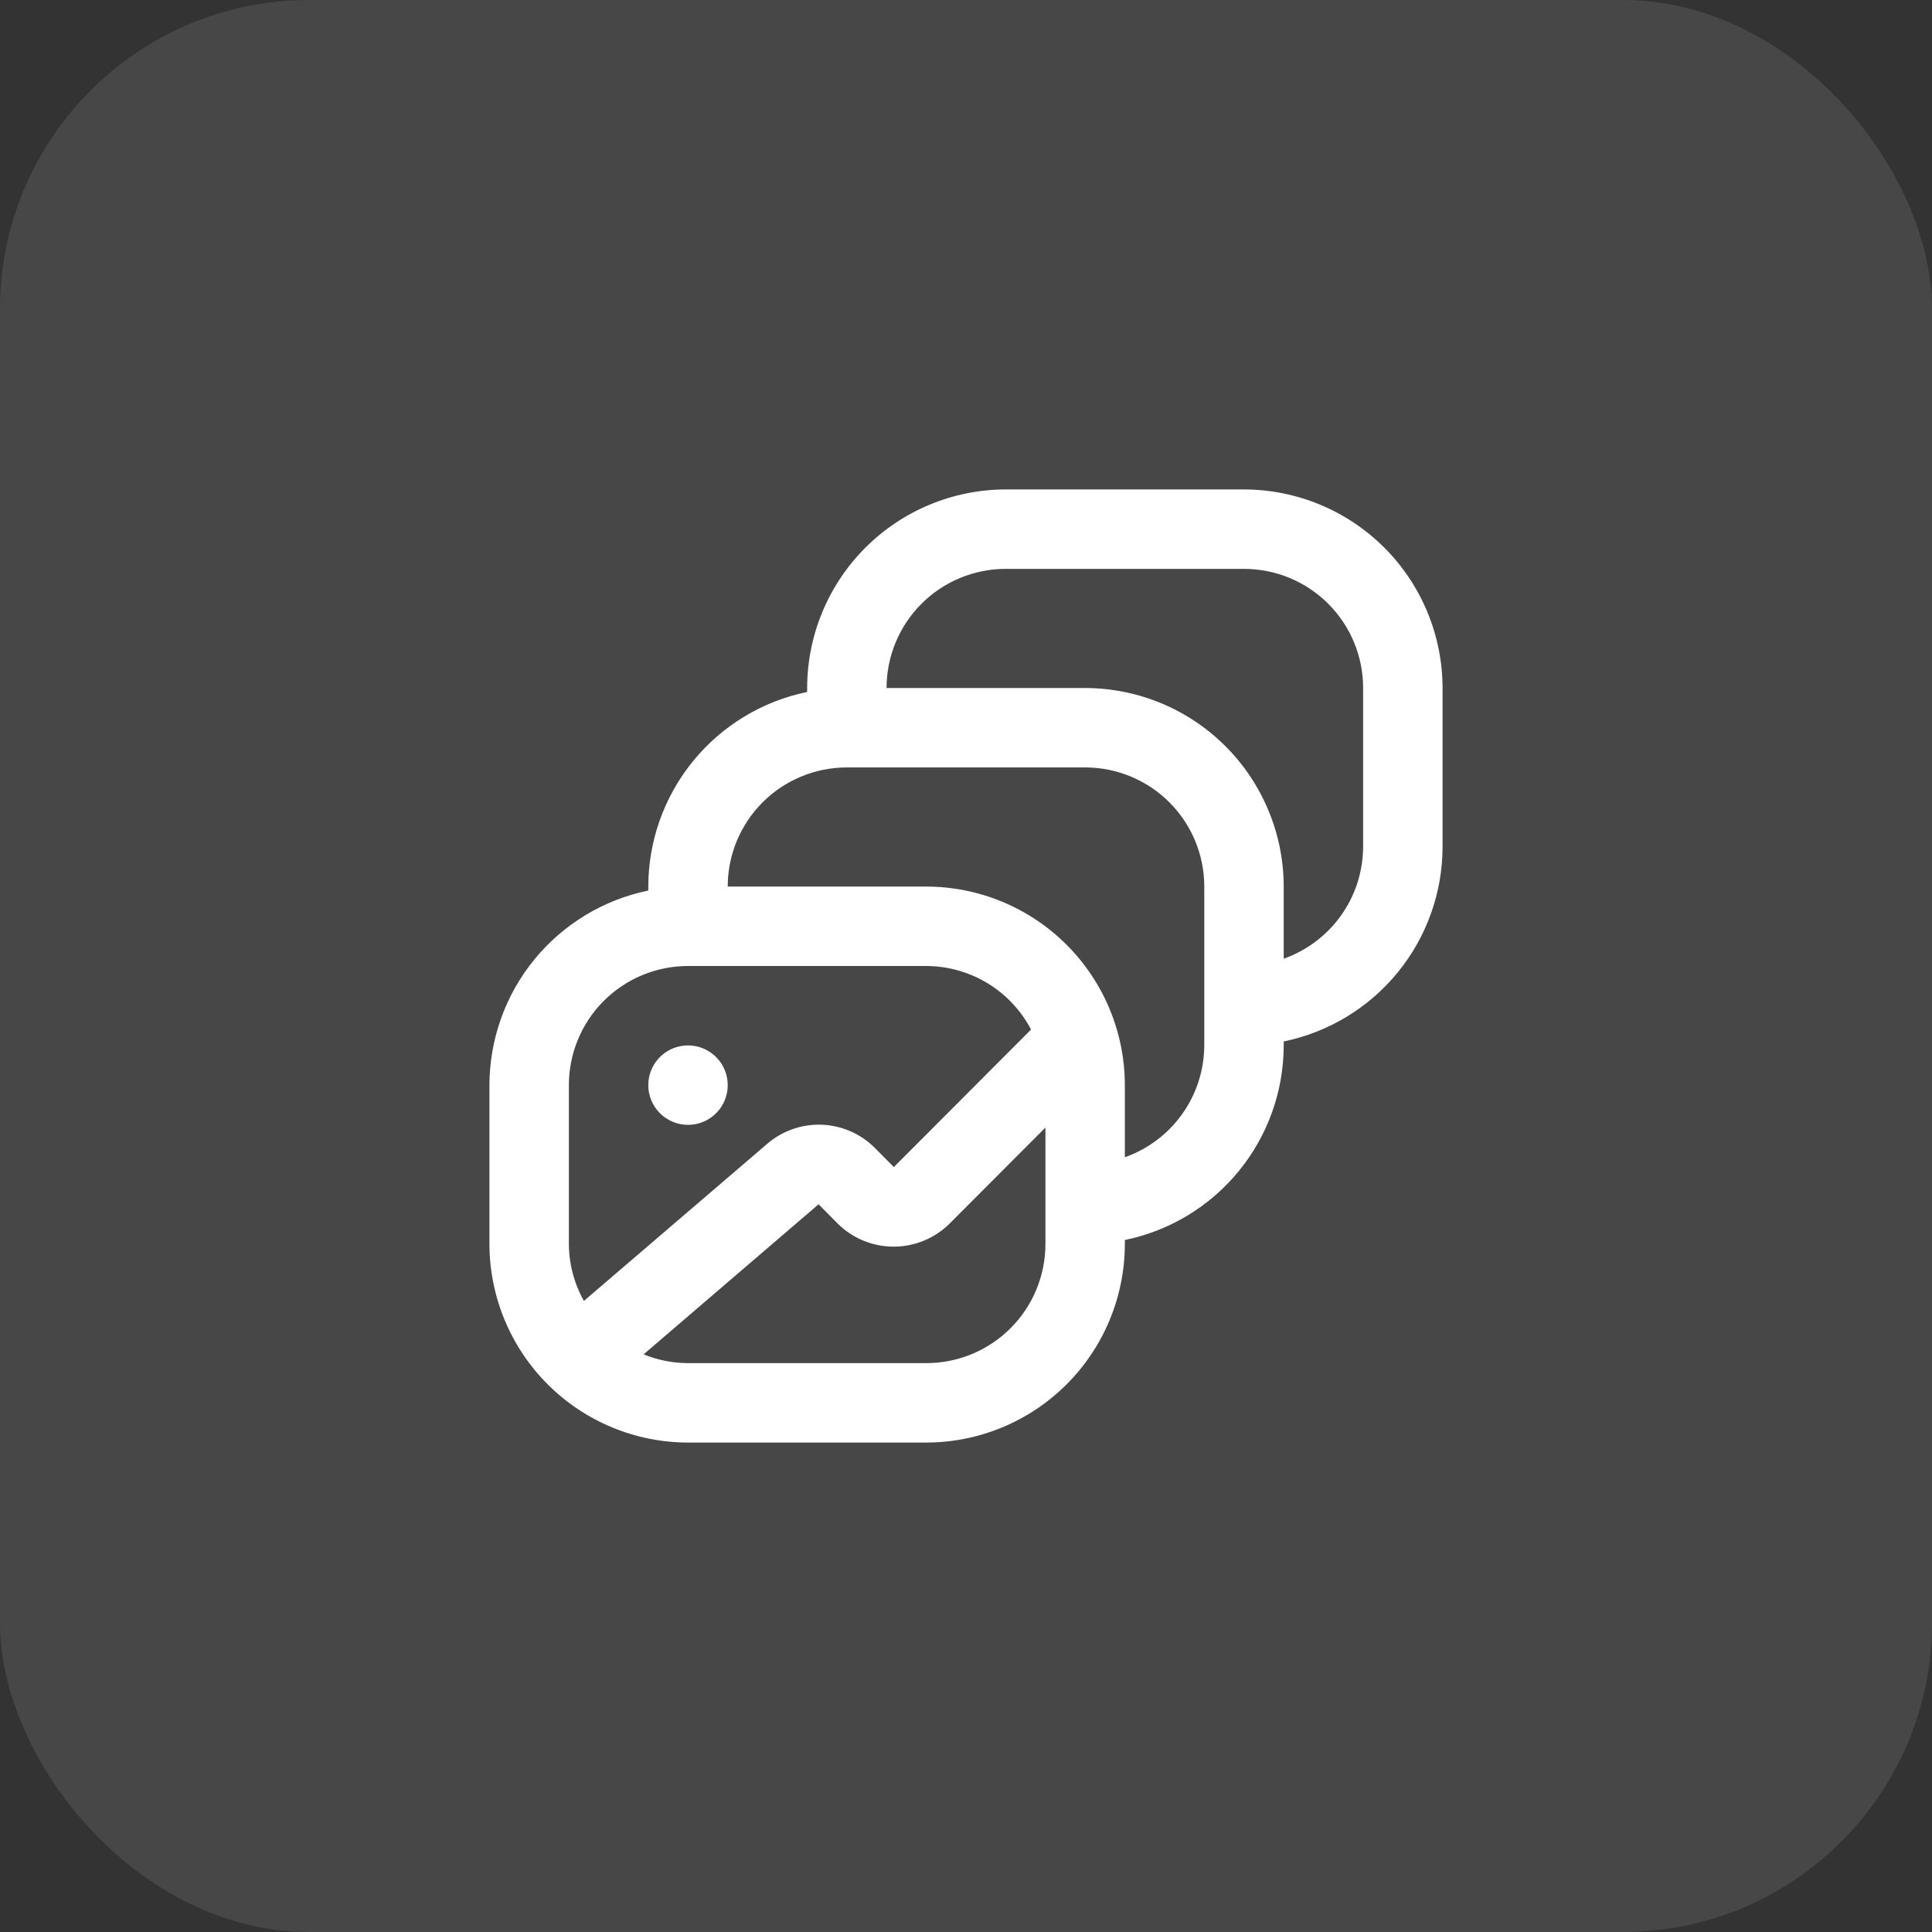 <svg width="150" height="150" viewBox="0 0 150 150" fill="none" xmlns="http://www.w3.org/2000/svg">
<rect x="0" y="0" width="150" height="150" fill="#333333" stroke="none"/>
<rect width="150" height="150" rx="24" fill="white" fill-opacity="0.1"/>
<g clip-path="url(#clip0_723_2179)">
<path d="M96.583 38H78.083C73.996 38.005 70.078 39.631 67.188 42.521C64.297 45.411 62.672 49.329 62.667 53.417V53.725C59.187 54.441 56.06 56.334 53.813 59.086C51.567 61.838 50.338 65.281 50.333 68.833V69.142C46.853 69.857 43.727 71.751 41.48 74.503C39.234 77.255 38.005 80.697 38 84.25V96.583C38.005 100.671 39.631 104.589 42.521 107.479C45.411 110.369 49.329 111.995 53.417 112H71.917C76.004 111.995 79.922 110.369 82.812 107.479C85.703 104.589 87.328 100.671 87.333 96.583V96.275C90.813 95.559 93.94 93.666 96.186 90.914C98.433 88.162 99.662 84.719 99.667 81.167V80.858C103.146 80.143 106.273 78.249 108.52 75.497C110.766 72.745 111.996 69.303 112 65.75V53.417C111.995 49.329 110.369 45.411 107.479 42.521C104.589 39.631 100.671 38.005 96.583 38ZM44.167 84.25C44.167 81.797 45.141 79.444 46.876 77.709C48.611 75.975 50.963 75 53.417 75H71.917C73.593 75.004 75.236 75.466 76.67 76.336C78.103 77.205 79.272 78.449 80.05 79.933L69.398 90.611L67.933 89.134C66.841 88.034 65.374 87.388 63.825 87.324C62.277 87.26 60.761 87.785 59.583 88.792L45.335 101.002C44.577 99.652 44.175 98.131 44.167 96.583V84.25ZM81.167 96.583C81.167 99.037 80.192 101.389 78.457 103.124C76.723 104.859 74.37 105.833 71.917 105.833H53.417C52.234 105.831 51.064 105.599 49.969 105.152L63.555 93.5L65.022 94.983C66.179 96.139 67.747 96.789 69.382 96.789C71.017 96.789 72.586 96.139 73.742 94.983L81.167 87.543V96.583ZM93.5 81.167C93.492 83.073 92.895 84.93 91.792 86.484C90.688 88.039 89.131 89.214 87.333 89.849V84.25C87.328 80.163 85.703 76.244 82.812 73.354C79.922 70.464 76.004 68.838 71.917 68.833H56.5C56.5 66.38 57.475 64.027 59.209 62.293C60.944 60.558 63.297 59.583 65.75 59.583H84.25C86.703 59.583 89.056 60.558 90.791 62.293C92.525 64.027 93.5 66.38 93.5 68.833V81.167ZM105.833 65.75C105.825 67.656 105.229 69.514 104.125 71.068C103.021 72.622 101.464 73.797 99.667 74.433V68.833C99.662 64.746 98.036 60.828 95.146 57.938C92.256 55.047 88.337 53.422 84.25 53.417H68.833C68.833 50.963 69.808 48.611 71.543 46.876C73.277 45.141 75.63 44.167 78.083 44.167H96.583C99.037 44.167 101.389 45.141 103.124 46.876C104.859 48.611 105.833 50.963 105.833 53.417V65.75ZM50.333 84.25C50.333 83.64 50.514 83.044 50.853 82.537C51.192 82.03 51.673 81.635 52.237 81.401C52.8 81.168 53.42 81.107 54.018 81.226C54.616 81.345 55.166 81.638 55.597 82.07C56.028 82.501 56.322 83.05 56.441 83.648C56.56 84.247 56.499 84.867 56.265 85.43C56.032 85.993 55.637 86.475 55.13 86.814C54.623 87.153 54.026 87.333 53.417 87.333C52.599 87.333 51.815 87.008 51.236 86.43C50.658 85.852 50.333 85.068 50.333 84.25Z" fill="white"/>
</g>
<defs>
<clipPath id="clip0_723_2179">
<rect width="74" height="74" fill="white" transform="translate(38 38)"/>
</clipPath>
</defs>
</svg>

